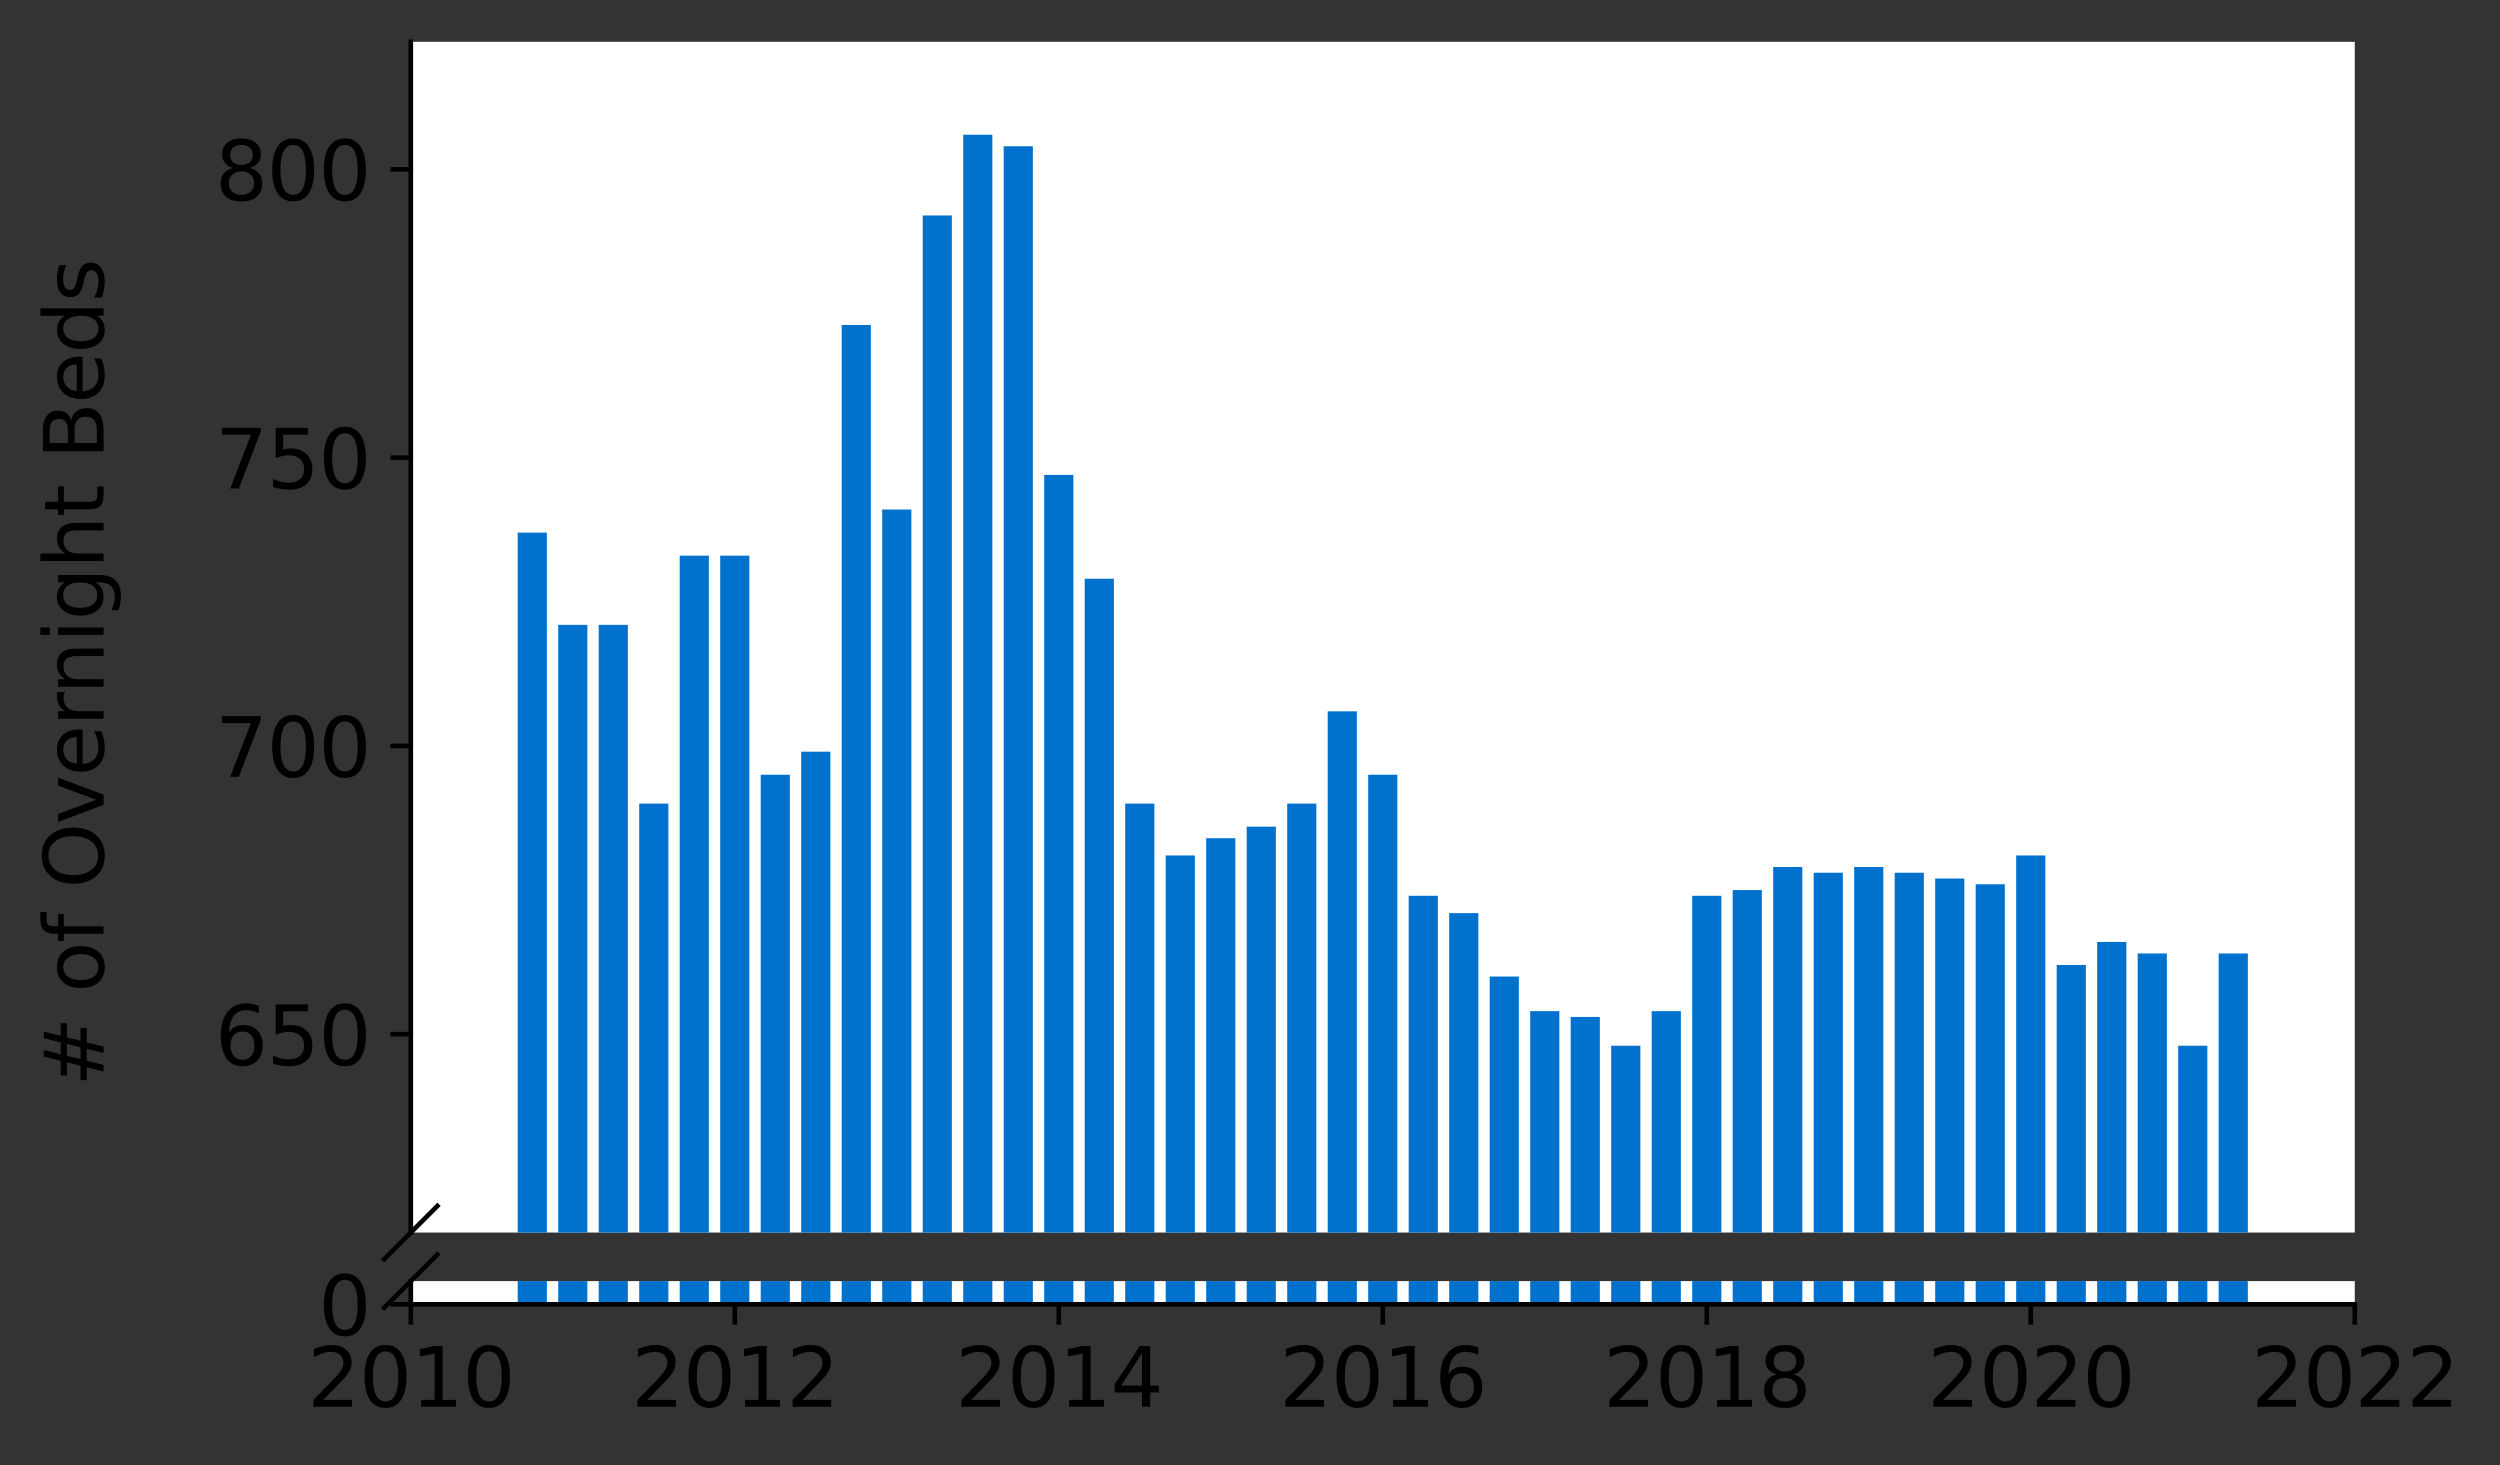 <?xml version="1.0" encoding="utf-8" standalone="no"?>
<!DOCTYPE svg PUBLIC "-//W3C//DTD SVG 1.1//EN"
  "http://www.w3.org/Graphics/SVG/1.1/DTD/svg11.dtd">
<svg height="252.389pt" version="1.1" viewBox="0 0 430.564 252.389" width="430.564pt" xmlns="http://www.w3.org/2000/svg" xmlns:xlink="http://www.w3.org/1999/xlink">
 <rect x="0" y="0" width="430.564" height="252.389" fill="#333333" stroke="none"/>
 <defs>
  <style type="text/css">*{stroke-linecap:butt;stroke-linejoin:round;}</style>
 </defs>
 <g id="figure_1">
  <g id="patch_1">
   <path d="M 0 252.389 
L 430.564 252.389 
L 430.564 0 
L 0 0 
z
" style="fill:none;"/>
  </g>
  <g id="axes_1">
   <g id="patch_2">
    <path d="M 70.749 212.275 
L 405.549 212.275 
L 405.549 7.2 
L 70.749 7.2 
z
" style="fill:#ffffff;"/>
   </g>
   <g id="patch_3">
    <path clip-path="url(#pbe7dbcfcac)" d="M 382.113 823.568 
L 387.135 823.568 
L 387.135 164.214 
L 382.113 164.214 
z
" style="fill:#0072ce;"/>
   </g>
   <g id="patch_4">
    <path clip-path="url(#pbe7dbcfcac)" d="M 375.138 823.568 
L 380.16 823.568 
L 380.16 180.102 
L 375.138 180.102 
z
" style="fill:#0072ce;"/>
   </g>
   <g id="patch_5">
    <path clip-path="url(#pbe7dbcfcac)" d="M 368.163 823.568 
L 373.185 823.568 
L 373.185 164.214 
L 368.163 164.214 
z
" style="fill:#0072ce;"/>
   </g>
   <g id="patch_6">
    <path clip-path="url(#pbe7dbcfcac)" d="M 361.188 823.568 
L 366.21 823.568 
L 366.21 162.228 
L 361.188 162.228 
z
" style="fill:#0072ce;"/>
   </g>
   <g id="patch_7">
    <path clip-path="url(#pbe7dbcfcac)" d="M 354.213 823.568 
L 359.235 823.568 
L 359.235 166.2 
L 354.213 166.2 
z
" style="fill:#0072ce;"/>
   </g>
   <g id="patch_8">
    <path clip-path="url(#pbe7dbcfcac)" d="M 347.238 823.568 
L 352.26 823.568 
L 352.26 147.333 
L 347.238 147.333 
z
" style="fill:#0072ce;"/>
   </g>
   <g id="patch_9">
    <path clip-path="url(#pbe7dbcfcac)" d="M 340.263 823.568 
L 345.285 823.568 
L 345.285 152.298 
L 340.263 152.298 
z
" style="fill:#0072ce;"/>
   </g>
   <g id="patch_10">
    <path clip-path="url(#pbe7dbcfcac)" d="M 333.288 823.568 
L 338.31 823.568 
L 338.31 151.305 
L 333.288 151.305 
z
" style="fill:#0072ce;"/>
   </g>
   <g id="patch_11">
    <path clip-path="url(#pbe7dbcfcac)" d="M 326.313 823.568 
L 331.335 823.568 
L 331.335 150.312 
L 326.313 150.312 
z
" style="fill:#0072ce;"/>
   </g>
   <g id="patch_12">
    <path clip-path="url(#pbe7dbcfcac)" d="M 319.338 823.568 
L 324.36 823.568 
L 324.36 149.319 
L 319.338 149.319 
z
" style="fill:#0072ce;"/>
   </g>
   <g id="patch_13">
    <path clip-path="url(#pbe7dbcfcac)" d="M 312.363 823.568 
L 317.385 823.568 
L 317.385 150.312 
L 312.363 150.312 
z
" style="fill:#0072ce;"/>
   </g>
   <g id="patch_14">
    <path clip-path="url(#pbe7dbcfcac)" d="M 305.388 823.568 
L 310.41 823.568 
L 310.41 149.319 
L 305.388 149.319 
z
" style="fill:#0072ce;"/>
   </g>
   <g id="patch_15">
    <path clip-path="url(#pbe7dbcfcac)" d="M 298.413 823.568 
L 303.435 823.568 
L 303.435 153.291 
L 298.413 153.291 
z
" style="fill:#0072ce;"/>
   </g>
   <g id="patch_16">
    <path clip-path="url(#pbe7dbcfcac)" d="M 291.438 823.568 
L 296.46 823.568 
L 296.46 154.284 
L 291.438 154.284 
z
" style="fill:#0072ce;"/>
   </g>
   <g id="patch_17">
    <path clip-path="url(#pbe7dbcfcac)" d="M 284.463 823.568 
L 289.485 823.568 
L 289.485 174.144 
L 284.463 174.144 
z
" style="fill:#0072ce;"/>
   </g>
   <g id="patch_18">
    <path clip-path="url(#pbe7dbcfcac)" d="M 277.488 823.568 
L 282.51 823.568 
L 282.51 180.102 
L 277.488 180.102 
z
" style="fill:#0072ce;"/>
   </g>
   <g id="patch_19">
    <path clip-path="url(#pbe7dbcfcac)" d="M 270.513 823.568 
L 275.535 823.568 
L 275.535 175.137 
L 270.513 175.137 
z
" style="fill:#0072ce;"/>
   </g>
   <g id="patch_20">
    <path clip-path="url(#pbe7dbcfcac)" d="M 263.538 823.568 
L 268.56 823.568 
L 268.56 174.144 
L 263.538 174.144 
z
" style="fill:#0072ce;"/>
   </g>
   <g id="patch_21">
    <path clip-path="url(#pbe7dbcfcac)" d="M 256.563 823.568 
L 261.585 823.568 
L 261.585 168.186 
L 256.563 168.186 
z
" style="fill:#0072ce;"/>
   </g>
   <g id="patch_22">
    <path clip-path="url(#pbe7dbcfcac)" d="M 249.588 823.568 
L 254.61 823.568 
L 254.61 157.263 
L 249.588 157.263 
z
" style="fill:#0072ce;"/>
   </g>
   <g id="patch_23">
    <path clip-path="url(#pbe7dbcfcac)" d="M 242.613 823.568 
L 247.635 823.568 
L 247.635 154.284 
L 242.613 154.284 
z
" style="fill:#0072ce;"/>
   </g>
   <g id="patch_24">
    <path clip-path="url(#pbe7dbcfcac)" d="M 235.638 823.568 
L 240.66 823.568 
L 240.66 133.431 
L 235.638 133.431 
z
" style="fill:#0072ce;"/>
   </g>
   <g id="patch_25">
    <path clip-path="url(#pbe7dbcfcac)" d="M 228.663 823.568 
L 233.685 823.568 
L 233.685 122.508 
L 228.663 122.508 
z
" style="fill:#0072ce;"/>
   </g>
   <g id="patch_26">
    <path clip-path="url(#pbe7dbcfcac)" d="M 221.688 823.568 
L 226.71 823.568 
L 226.71 138.396 
L 221.688 138.396 
z
" style="fill:#0072ce;"/>
   </g>
   <g id="patch_27">
    <path clip-path="url(#pbe7dbcfcac)" d="M 214.713 823.568 
L 219.735 823.568 
L 219.735 142.368 
L 214.713 142.368 
z
" style="fill:#0072ce;"/>
   </g>
   <g id="patch_28">
    <path clip-path="url(#pbe7dbcfcac)" d="M 207.738 823.568 
L 212.76 823.568 
L 212.76 144.354 
L 207.738 144.354 
z
" style="fill:#0072ce;"/>
   </g>
   <g id="patch_29">
    <path clip-path="url(#pbe7dbcfcac)" d="M 200.763 823.568 
L 205.785 823.568 
L 205.785 147.333 
L 200.763 147.333 
z
" style="fill:#0072ce;"/>
   </g>
   <g id="patch_30">
    <path clip-path="url(#pbe7dbcfcac)" d="M 193.788 823.568 
L 198.81 823.568 
L 198.81 138.396 
L 193.788 138.396 
z
" style="fill:#0072ce;"/>
   </g>
   <g id="patch_31">
    <path clip-path="url(#pbe7dbcfcac)" d="M 186.813 823.568 
L 191.835 823.568 
L 191.835 99.669 
L 186.813 99.669 
z
" style="fill:#0072ce;"/>
   </g>
   <g id="patch_32">
    <path clip-path="url(#pbe7dbcfcac)" d="M 179.838 823.568 
L 184.86 823.568 
L 184.86 81.794 
L 179.838 81.794 
z
" style="fill:#0072ce;"/>
   </g>
   <g id="patch_33">
    <path clip-path="url(#pbe7dbcfcac)" d="M 172.863 823.568 
L 177.885 823.568 
L 177.885 25.193 
L 172.863 25.193 
z
" style="fill:#0072ce;"/>
   </g>
   <g id="patch_34">
    <path clip-path="url(#pbe7dbcfcac)" d="M 165.888 823.568 
L 170.91 823.568 
L 170.91 23.207 
L 165.888 23.207 
z
" style="fill:#0072ce;"/>
   </g>
   <g id="patch_35">
    <path clip-path="url(#pbe7dbcfcac)" d="M 158.913 823.568 
L 163.935 823.568 
L 163.935 37.109 
L 158.913 37.109 
z
" style="fill:#0072ce;"/>
   </g>
   <g id="patch_36">
    <path clip-path="url(#pbe7dbcfcac)" d="M 151.938 823.568 
L 156.96 823.568 
L 156.96 87.752 
L 151.938 87.752 
z
" style="fill:#0072ce;"/>
   </g>
   <g id="patch_37">
    <path clip-path="url(#pbe7dbcfcac)" d="M 144.963 823.568 
L 149.985 823.568 
L 149.985 55.976 
L 144.963 55.976 
z
" style="fill:#0072ce;"/>
   </g>
   <g id="patch_38">
    <path clip-path="url(#pbe7dbcfcac)" d="M 137.988 823.568 
L 143.01 823.568 
L 143.01 129.459 
L 137.988 129.459 
z
" style="fill:#0072ce;"/>
   </g>
   <g id="patch_39">
    <path clip-path="url(#pbe7dbcfcac)" d="M 131.013 823.568 
L 136.035 823.568 
L 136.035 133.431 
L 131.013 133.431 
z
" style="fill:#0072ce;"/>
   </g>
   <g id="patch_40">
    <path clip-path="url(#pbe7dbcfcac)" d="M 124.038 823.568 
L 129.06 823.568 
L 129.06 95.696 
L 124.038 95.696 
z
" style="fill:#0072ce;"/>
   </g>
   <g id="patch_41">
    <path clip-path="url(#pbe7dbcfcac)" d="M 117.063 823.568 
L 122.085 823.568 
L 122.085 95.696 
L 117.063 95.696 
z
" style="fill:#0072ce;"/>
   </g>
   <g id="patch_42">
    <path clip-path="url(#pbe7dbcfcac)" d="M 110.088 823.568 
L 115.11 823.568 
L 115.11 138.396 
L 110.088 138.396 
z
" style="fill:#0072ce;"/>
   </g>
   <g id="patch_43">
    <path clip-path="url(#pbe7dbcfcac)" d="M 103.113 823.568 
L 108.135 823.568 
L 108.135 107.613 
L 103.113 107.613 
z
" style="fill:#0072ce;"/>
   </g>
   <g id="patch_44">
    <path clip-path="url(#pbe7dbcfcac)" d="M 96.138 823.568 
L 101.16 823.568 
L 101.16 107.613 
L 96.138 107.613 
z
" style="fill:#0072ce;"/>
   </g>
   <g id="patch_45">
    <path clip-path="url(#pbe7dbcfcac)" d="M 89.163 823.568 
L 94.185 823.568 
L 94.185 91.724 
L 89.163 91.724 
z
" style="fill:#0072ce;"/>
   </g>
   <g id="matplotlib.axis_1">
    <g id="xtick_1"/>
    <g id="xtick_2"/>
    <g id="xtick_3"/>
    <g id="xtick_4"/>
    <g id="xtick_5"/>
    <g id="xtick_6"/>
    <g id="xtick_7"/>
   </g>
   <g id="matplotlib.axis_2">
    <g id="ytick_1">
     <g id="line2d_1">
      <defs>
       <path d="M 0 0 
L -3.5 0 
" id="mc98c68b815" style="stroke:#000000;stroke-width:0.8;"/>
      </defs>
      <g>
       <use style="stroke:#000000;stroke-width:0.8;" x="70.749" xlink:href="#mc98c68b815" y="178.116"/>
      </g>
     </g>
     <g id="text_1">
      <!-- 650 -->
      <g transform="translate(37.027 183.435)scale(0.14 -0.14)">
       <defs>
        <path d="M 2113 2584 
Q 1688 2584 1439 2293 
Q 1191 2003 1191 1497 
Q 1191 994 1439 701 
Q 1688 409 2113 409 
Q 2538 409 2786 701 
Q 3034 994 3034 1497 
Q 3034 2003 2786 2293 
Q 2538 2584 2113 2584 
z
M 3366 4563 
L 3366 3988 
Q 3128 4100 2886 4159 
Q 2644 4219 2406 4219 
Q 1781 4219 1451 3797 
Q 1122 3375 1075 2522 
Q 1259 2794 1537 2939 
Q 1816 3084 2150 3084 
Q 2853 3084 3261 2657 
Q 3669 2231 3669 1497 
Q 3669 778 3244 343 
Q 2819 -91 2113 -91 
Q 1303 -91 875 529 
Q 447 1150 447 2328 
Q 447 3434 972 4092 
Q 1497 4750 2381 4750 
Q 2619 4750 2861 4703 
Q 3103 4656 3366 4563 
z
" id="DejaVuSans-36" transform="scale(0.016)"/>
        <path d="M 691 4666 
L 3169 4666 
L 3169 4134 
L 1269 4134 
L 1269 2991 
Q 1406 3038 1543 3061 
Q 1681 3084 1819 3084 
Q 2600 3084 3056 2656 
Q 3513 2228 3513 1497 
Q 3513 744 3044 326 
Q 2575 -91 1722 -91 
Q 1428 -91 1123 -41 
Q 819 9 494 109 
L 494 744 
Q 775 591 1075 516 
Q 1375 441 1709 441 
Q 2250 441 2565 725 
Q 2881 1009 2881 1497 
Q 2881 1984 2565 2268 
Q 2250 2553 1709 2553 
Q 1456 2553 1204 2497 
Q 953 2441 691 2322 
L 691 4666 
z
" id="DejaVuSans-35" transform="scale(0.016)"/>
        <path d="M 2034 4250 
Q 1547 4250 1301 3770 
Q 1056 3291 1056 2328 
Q 1056 1369 1301 889 
Q 1547 409 2034 409 
Q 2525 409 2770 889 
Q 3016 1369 3016 2328 
Q 3016 3291 2770 3770 
Q 2525 4250 2034 4250 
z
M 2034 4750 
Q 2819 4750 3233 4129 
Q 3647 3509 3647 2328 
Q 3647 1150 3233 529 
Q 2819 -91 2034 -91 
Q 1250 -91 836 529 
Q 422 1150 422 2328 
Q 422 3509 836 4129 
Q 1250 4750 2034 4750 
z
" id="DejaVuSans-30" transform="scale(0.016)"/>
       </defs>
       <use xlink:href="#DejaVuSans-36"/>
       <use x="63.623" xlink:href="#DejaVuSans-35"/>
       <use x="127.246" xlink:href="#DejaVuSans-30"/>
      </g>
     </g>
    </g>
    <g id="ytick_2">
     <g id="line2d_2">
      <g>
       <use style="stroke:#000000;stroke-width:0.8;" x="70.749" xlink:href="#mc98c68b815" y="128.466"/>
      </g>
     </g>
     <g id="text_2">
      <!-- 700 -->
      <g transform="translate(37.027 133.785)scale(0.14 -0.14)">
       <defs>
        <path d="M 525 4666 
L 3525 4666 
L 3525 4397 
L 1831 0 
L 1172 0 
L 2766 4134 
L 525 4134 
L 525 4666 
z
" id="DejaVuSans-37" transform="scale(0.016)"/>
       </defs>
       <use xlink:href="#DejaVuSans-37"/>
       <use x="63.623" xlink:href="#DejaVuSans-30"/>
       <use x="127.246" xlink:href="#DejaVuSans-30"/>
      </g>
     </g>
    </g>
    <g id="ytick_3">
     <g id="line2d_3">
      <g>
       <use style="stroke:#000000;stroke-width:0.8;" x="70.749" xlink:href="#mc98c68b815" y="78.815"/>
      </g>
     </g>
     <g id="text_3">
      <!-- 750 -->
      <g transform="translate(37.027 84.134)scale(0.14 -0.14)">
       <use xlink:href="#DejaVuSans-37"/>
       <use x="63.623" xlink:href="#DejaVuSans-35"/>
       <use x="127.246" xlink:href="#DejaVuSans-30"/>
      </g>
     </g>
    </g>
    <g id="ytick_4">
     <g id="line2d_4">
      <g>
       <use style="stroke:#000000;stroke-width:0.8;" x="70.749" xlink:href="#mc98c68b815" y="29.165"/>
      </g>
     </g>
     <g id="text_4">
      <!-- 800 -->
      <g transform="translate(37.027 34.484)scale(0.14 -0.14)">
       <defs>
        <path d="M 2034 2216 
Q 1584 2216 1326 1975 
Q 1069 1734 1069 1313 
Q 1069 891 1326 650 
Q 1584 409 2034 409 
Q 2484 409 2743 651 
Q 3003 894 3003 1313 
Q 3003 1734 2745 1975 
Q 2488 2216 2034 2216 
z
M 1403 2484 
Q 997 2584 770 2862 
Q 544 3141 544 3541 
Q 544 4100 942 4425 
Q 1341 4750 2034 4750 
Q 2731 4750 3128 4425 
Q 3525 4100 3525 3541 
Q 3525 3141 3298 2862 
Q 3072 2584 2669 2484 
Q 3125 2378 3379 2068 
Q 3634 1759 3634 1313 
Q 3634 634 3220 271 
Q 2806 -91 2034 -91 
Q 1263 -91 848 271 
Q 434 634 434 1313 
Q 434 1759 690 2068 
Q 947 2378 1403 2484 
z
M 1172 3481 
Q 1172 3119 1398 2916 
Q 1625 2713 2034 2713 
Q 2441 2713 2670 2916 
Q 2900 3119 2900 3481 
Q 2900 3844 2670 4047 
Q 2441 4250 2034 4250 
Q 1625 4250 1398 4047 
Q 1172 3844 1172 3481 
z
" id="DejaVuSans-38" transform="scale(0.016)"/>
       </defs>
       <use xlink:href="#DejaVuSans-38"/>
       <use x="63.623" xlink:href="#DejaVuSans-30"/>
       <use x="127.246" xlink:href="#DejaVuSans-30"/>
      </g>
     </g>
    </g>
   </g>
   <g id="line2d_5">
    <path d="M 66.167 216.857 
L 75.331 207.693 
" style="fill:none;stroke:#000000;stroke-linecap:square;stroke-width:0.8;"/>
   </g>
   <g id="patch_46">
    <path d="M 70.749 212.275 
L 70.749 7.2 
" style="fill:none;stroke:#000000;stroke-linecap:square;stroke-linejoin:miter;stroke-width:0.8;"/>
   </g>
  </g>
  <g id="axes_2">
   <g id="patch_47">
    <path d="M 70.749 224.64 
L 405.549 224.64 
L 405.549 220.638 
L 70.749 220.638 
z
" style="fill:#ffffff;"/>
   </g>
   <g id="patch_48">
    <path clip-path="url(#p83a3002d17)" d="M 382.113 224.64 
L 387.135 224.64 
L 387.135 -434.714 
L 382.113 -434.714 
z
" style="fill:#0072ce;"/>
   </g>
   <g id="patch_49">
    <path clip-path="url(#p83a3002d17)" d="M 375.138 224.64 
L 380.16 224.64 
L 380.16 -418.826 
L 375.138 -418.826 
z
" style="fill:#0072ce;"/>
   </g>
   <g id="patch_50">
    <path clip-path="url(#p83a3002d17)" d="M 368.163 224.64 
L 373.185 224.64 
L 373.185 -434.714 
L 368.163 -434.714 
z
" style="fill:#0072ce;"/>
   </g>
   <g id="patch_51">
    <path clip-path="url(#p83a3002d17)" d="M 361.188 224.64 
L 366.21 224.64 
L 366.21 -436.7 
L 361.188 -436.7 
z
" style="fill:#0072ce;"/>
   </g>
   <g id="patch_52">
    <path clip-path="url(#p83a3002d17)" d="M 354.213 224.64 
L 359.235 224.64 
L 359.235 -432.728 
L 354.213 -432.728 
z
" style="fill:#0072ce;"/>
   </g>
   <g id="patch_53">
    <path clip-path="url(#p83a3002d17)" d="M 347.238 224.64 
L 352.26 224.64 
L 352.26 -451.596 
L 347.238 -451.596 
z
" style="fill:#0072ce;"/>
   </g>
   <g id="patch_54">
    <path clip-path="url(#p83a3002d17)" d="M 340.263 224.64 
L 345.285 224.64 
L 345.285 -446.63 
L 340.263 -446.63 
z
" style="fill:#0072ce;"/>
   </g>
   <g id="patch_55">
    <path clip-path="url(#p83a3002d17)" d="M 333.288 224.64 
L 338.31 224.64 
L 338.31 -447.623 
L 333.288 -447.623 
z
" style="fill:#0072ce;"/>
   </g>
   <g id="patch_56">
    <path clip-path="url(#p83a3002d17)" d="M 326.313 224.64 
L 331.335 224.64 
L 331.335 -448.616 
L 326.313 -448.616 
z
" style="fill:#0072ce;"/>
   </g>
   <g id="patch_57">
    <path clip-path="url(#p83a3002d17)" d="M 319.338 224.64 
L 324.36 224.64 
L 324.36 -449.609 
L 319.338 -449.609 
z
" style="fill:#0072ce;"/>
   </g>
   <g id="patch_58">
    <path clip-path="url(#p83a3002d17)" d="M 312.363 224.64 
L 317.385 224.64 
L 317.385 -448.616 
L 312.363 -448.616 
z
" style="fill:#0072ce;"/>
   </g>
   <g id="patch_59">
    <path clip-path="url(#p83a3002d17)" d="M 305.388 224.64 
L 310.41 224.64 
L 310.41 -449.609 
L 305.388 -449.609 
z
" style="fill:#0072ce;"/>
   </g>
   <g id="patch_60">
    <path clip-path="url(#p83a3002d17)" d="M 298.413 224.64 
L 303.435 224.64 
L 303.435 -445.637 
L 298.413 -445.637 
z
" style="fill:#0072ce;"/>
   </g>
   <g id="patch_61">
    <path clip-path="url(#p83a3002d17)" d="M 291.438 224.64 
L 296.46 224.64 
L 296.46 -444.644 
L 291.438 -444.644 
z
" style="fill:#0072ce;"/>
   </g>
   <g id="patch_62">
    <path clip-path="url(#p83a3002d17)" d="M 284.463 224.64 
L 289.485 224.64 
L 289.485 -424.784 
L 284.463 -424.784 
z
" style="fill:#0072ce;"/>
   </g>
   <g id="patch_63">
    <path clip-path="url(#p83a3002d17)" d="M 277.488 224.64 
L 282.51 224.64 
L 282.51 -418.826 
L 277.488 -418.826 
z
" style="fill:#0072ce;"/>
   </g>
   <g id="patch_64">
    <path clip-path="url(#p83a3002d17)" d="M 270.513 224.64 
L 275.535 224.64 
L 275.535 -423.791 
L 270.513 -423.791 
z
" style="fill:#0072ce;"/>
   </g>
   <g id="patch_65">
    <path clip-path="url(#p83a3002d17)" d="M 263.538 224.64 
L 268.56 224.64 
L 268.56 -424.784 
L 263.538 -424.784 
z
" style="fill:#0072ce;"/>
   </g>
   <g id="patch_66">
    <path clip-path="url(#p83a3002d17)" d="M 256.563 224.64 
L 261.585 224.64 
L 261.585 -430.742 
L 256.563 -430.742 
z
" style="fill:#0072ce;"/>
   </g>
   <g id="patch_67">
    <path clip-path="url(#p83a3002d17)" d="M 249.588 224.64 
L 254.61 224.64 
L 254.61 -441.665 
L 249.588 -441.665 
z
" style="fill:#0072ce;"/>
   </g>
   <g id="patch_68">
    <path clip-path="url(#p83a3002d17)" d="M 242.613 224.64 
L 247.635 224.64 
L 247.635 -444.644 
L 242.613 -444.644 
z
" style="fill:#0072ce;"/>
   </g>
   <g id="patch_69">
    <path clip-path="url(#p83a3002d17)" d="M 235.638 224.64 
L 240.66 224.64 
L 240.66 -465.498 
L 235.638 -465.498 
z
" style="fill:#0072ce;"/>
   </g>
   <g id="patch_70">
    <path clip-path="url(#p83a3002d17)" d="M 228.663 224.64 
L 233.685 224.64 
L 233.685 -476.421 
L 228.663 -476.421 
z
" style="fill:#0072ce;"/>
   </g>
   <g id="patch_71">
    <path clip-path="url(#p83a3002d17)" d="M 221.688 224.64 
L 226.71 224.64 
L 226.71 -460.533 
L 221.688 -460.533 
z
" style="fill:#0072ce;"/>
   </g>
   <g id="patch_72">
    <path clip-path="url(#p83a3002d17)" d="M 214.713 224.64 
L 219.735 224.64 
L 219.735 -456.561 
L 214.713 -456.561 
z
" style="fill:#0072ce;"/>
   </g>
   <g id="patch_73">
    <path clip-path="url(#p83a3002d17)" d="M 207.738 224.64 
L 212.76 224.64 
L 212.76 -454.575 
L 207.738 -454.575 
z
" style="fill:#0072ce;"/>
   </g>
   <g id="patch_74">
    <path clip-path="url(#p83a3002d17)" d="M 200.763 224.64 
L 205.785 224.64 
L 205.785 -451.596 
L 200.763 -451.596 
z
" style="fill:#0072ce;"/>
   </g>
   <g id="patch_75">
    <path clip-path="url(#p83a3002d17)" d="M 193.788 224.64 
L 198.81 224.64 
L 198.81 -460.533 
L 193.788 -460.533 
z
" style="fill:#0072ce;"/>
   </g>
   <g id="patch_76">
    <path clip-path="url(#p83a3002d17)" d="M 186.813 224.64 
L 191.835 224.64 
L 191.835 -499.26 
L 186.813 -499.26 
z
" style="fill:#0072ce;"/>
   </g>
   <g id="patch_77">
    <path clip-path="url(#p83a3002d17)" d="M 179.838 224.64 
L 184.86 224.64 
L 184.86 -517.134 
L 179.838 -517.134 
z
" style="fill:#0072ce;"/>
   </g>
   <g id="patch_78">
    <path clip-path="url(#p83a3002d17)" d="M 172.863 224.64 
L 177.885 224.64 
L 177.885 -573.735 
L 172.863 -573.735 
z
" style="fill:#0072ce;"/>
   </g>
   <g id="patch_79">
    <path clip-path="url(#p83a3002d17)" d="M 165.888 224.64 
L 170.91 224.64 
L 170.91 -575.721 
L 165.888 -575.721 
z
" style="fill:#0072ce;"/>
   </g>
   <g id="patch_80">
    <path clip-path="url(#p83a3002d17)" d="M 158.913 224.64 
L 163.935 224.64 
L 163.935 -561.819 
L 158.913 -561.819 
z
" style="fill:#0072ce;"/>
   </g>
   <g id="patch_81">
    <path clip-path="url(#p83a3002d17)" d="M 151.938 224.64 
L 156.96 224.64 
L 156.96 -511.176 
L 151.938 -511.176 
z
" style="fill:#0072ce;"/>
   </g>
   <g id="patch_82">
    <path clip-path="url(#p83a3002d17)" d="M 144.963 224.64 
L 149.985 224.64 
L 149.985 -542.952 
L 144.963 -542.952 
z
" style="fill:#0072ce;"/>
   </g>
   <g id="patch_83">
    <path clip-path="url(#p83a3002d17)" d="M 137.988 224.64 
L 143.01 224.64 
L 143.01 -469.47 
L 137.988 -469.47 
z
" style="fill:#0072ce;"/>
   </g>
   <g id="patch_84">
    <path clip-path="url(#p83a3002d17)" d="M 131.013 224.64 
L 136.035 224.64 
L 136.035 -465.498 
L 131.013 -465.498 
z
" style="fill:#0072ce;"/>
   </g>
   <g id="patch_85">
    <path clip-path="url(#p83a3002d17)" d="M 124.038 224.64 
L 129.06 224.64 
L 129.06 -503.232 
L 124.038 -503.232 
z
" style="fill:#0072ce;"/>
   </g>
   <g id="patch_86">
    <path clip-path="url(#p83a3002d17)" d="M 117.063 224.64 
L 122.085 224.64 
L 122.085 -503.232 
L 117.063 -503.232 
z
" style="fill:#0072ce;"/>
   </g>
   <g id="patch_87">
    <path clip-path="url(#p83a3002d17)" d="M 110.088 224.64 
L 115.11 224.64 
L 115.11 -460.533 
L 110.088 -460.533 
z
" style="fill:#0072ce;"/>
   </g>
   <g id="patch_88">
    <path clip-path="url(#p83a3002d17)" d="M 103.113 224.64 
L 108.135 224.64 
L 108.135 -491.316 
L 103.113 -491.316 
z
" style="fill:#0072ce;"/>
   </g>
   <g id="patch_89">
    <path clip-path="url(#p83a3002d17)" d="M 96.138 224.64 
L 101.16 224.64 
L 101.16 -491.316 
L 96.138 -491.316 
z
" style="fill:#0072ce;"/>
   </g>
   <g id="patch_90">
    <path clip-path="url(#p83a3002d17)" d="M 89.163 224.64 
L 94.185 224.64 
L 94.185 -507.204 
L 89.163 -507.204 
z
" style="fill:#0072ce;"/>
   </g>
   <g id="matplotlib.axis_3">
    <g id="xtick_8">
     <g id="line2d_6">
      <defs>
       <path d="M 0 0 
L 0 3.5 
" id="m9b999dd47c" style="stroke:#000000;stroke-width:0.8;"/>
      </defs>
      <g>
       <use style="stroke:#000000;stroke-width:0.8;" x="70.749" xlink:href="#m9b999dd47c" y="224.64"/>
      </g>
     </g>
     <g id="text_5">
      <!-- 2010 -->
      <g transform="translate(52.934 242.278)scale(0.14 -0.14)">
       <defs>
        <path d="M 1228 531 
L 3431 531 
L 3431 0 
L 469 0 
L 469 531 
Q 828 903 1448 1529 
Q 2069 2156 2228 2338 
Q 2531 2678 2651 2914 
Q 2772 3150 2772 3378 
Q 2772 3750 2511 3984 
Q 2250 4219 1831 4219 
Q 1534 4219 1204 4116 
Q 875 4013 500 3803 
L 500 4441 
Q 881 4594 1212 4672 
Q 1544 4750 1819 4750 
Q 2544 4750 2975 4387 
Q 3406 4025 3406 3419 
Q 3406 3131 3298 2873 
Q 3191 2616 2906 2266 
Q 2828 2175 2409 1742 
Q 1991 1309 1228 531 
z
" id="DejaVuSans-32" transform="scale(0.016)"/>
        <path d="M 794 531 
L 1825 531 
L 1825 4091 
L 703 3866 
L 703 4441 
L 1819 4666 
L 2450 4666 
L 2450 531 
L 3481 531 
L 3481 0 
L 794 0 
L 794 531 
z
" id="DejaVuSans-31" transform="scale(0.016)"/>
       </defs>
       <use xlink:href="#DejaVuSans-32"/>
       <use x="63.623" xlink:href="#DejaVuSans-30"/>
       <use x="127.246" xlink:href="#DejaVuSans-31"/>
       <use x="190.869" xlink:href="#DejaVuSans-30"/>
      </g>
     </g>
    </g>
    <g id="xtick_9">
     <g id="line2d_7">
      <g>
       <use style="stroke:#000000;stroke-width:0.8;" x="126.549" xlink:href="#m9b999dd47c" y="224.64"/>
      </g>
     </g>
     <g id="text_6">
      <!-- 2012 -->
      <g transform="translate(108.734 242.278)scale(0.14 -0.14)">
       <use xlink:href="#DejaVuSans-32"/>
       <use x="63.623" xlink:href="#DejaVuSans-30"/>
       <use x="127.246" xlink:href="#DejaVuSans-31"/>
       <use x="190.869" xlink:href="#DejaVuSans-32"/>
      </g>
     </g>
    </g>
    <g id="xtick_10">
     <g id="line2d_8">
      <g>
       <use style="stroke:#000000;stroke-width:0.8;" x="182.349" xlink:href="#m9b999dd47c" y="224.64"/>
      </g>
     </g>
     <g id="text_7">
      <!-- 2014 -->
      <g transform="translate(164.534 242.278)scale(0.14 -0.14)">
       <defs>
        <path d="M 2419 4116 
L 825 1625 
L 2419 1625 
L 2419 4116 
z
M 2253 4666 
L 3047 4666 
L 3047 1625 
L 3713 1625 
L 3713 1100 
L 3047 1100 
L 3047 0 
L 2419 0 
L 2419 1100 
L 313 1100 
L 313 1709 
L 2253 4666 
z
" id="DejaVuSans-34" transform="scale(0.016)"/>
       </defs>
       <use xlink:href="#DejaVuSans-32"/>
       <use x="63.623" xlink:href="#DejaVuSans-30"/>
       <use x="127.246" xlink:href="#DejaVuSans-31"/>
       <use x="190.869" xlink:href="#DejaVuSans-34"/>
      </g>
     </g>
    </g>
    <g id="xtick_11">
     <g id="line2d_9">
      <g>
       <use style="stroke:#000000;stroke-width:0.8;" x="238.149" xlink:href="#m9b999dd47c" y="224.64"/>
      </g>
     </g>
     <g id="text_8">
      <!-- 2016 -->
      <g transform="translate(220.334 242.278)scale(0.14 -0.14)">
       <use xlink:href="#DejaVuSans-32"/>
       <use x="63.623" xlink:href="#DejaVuSans-30"/>
       <use x="127.246" xlink:href="#DejaVuSans-31"/>
       <use x="190.869" xlink:href="#DejaVuSans-36"/>
      </g>
     </g>
    </g>
    <g id="xtick_12">
     <g id="line2d_10">
      <g>
       <use style="stroke:#000000;stroke-width:0.8;" x="293.949" xlink:href="#m9b999dd47c" y="224.64"/>
      </g>
     </g>
     <g id="text_9">
      <!-- 2018 -->
      <g transform="translate(276.134 242.278)scale(0.14 -0.14)">
       <use xlink:href="#DejaVuSans-32"/>
       <use x="63.623" xlink:href="#DejaVuSans-30"/>
       <use x="127.246" xlink:href="#DejaVuSans-31"/>
       <use x="190.869" xlink:href="#DejaVuSans-38"/>
      </g>
     </g>
    </g>
    <g id="xtick_13">
     <g id="line2d_11">
      <g>
       <use style="stroke:#000000;stroke-width:0.8;" x="349.749" xlink:href="#m9b999dd47c" y="224.64"/>
      </g>
     </g>
     <g id="text_10">
      <!-- 2020 -->
      <g transform="translate(331.934 242.278)scale(0.14 -0.14)">
       <use xlink:href="#DejaVuSans-32"/>
       <use x="63.623" xlink:href="#DejaVuSans-30"/>
       <use x="127.246" xlink:href="#DejaVuSans-32"/>
       <use x="190.869" xlink:href="#DejaVuSans-30"/>
      </g>
     </g>
    </g>
    <g id="xtick_14">
     <g id="line2d_12">
      <g>
       <use style="stroke:#000000;stroke-width:0.8;" x="405.549" xlink:href="#m9b999dd47c" y="224.64"/>
      </g>
     </g>
     <g id="text_11">
      <!-- 2022 -->
      <g transform="translate(387.734 242.278)scale(0.14 -0.14)">
       <use xlink:href="#DejaVuSans-32"/>
       <use x="63.623" xlink:href="#DejaVuSans-30"/>
       <use x="127.246" xlink:href="#DejaVuSans-32"/>
       <use x="190.869" xlink:href="#DejaVuSans-32"/>
      </g>
     </g>
    </g>
   </g>
   <g id="matplotlib.axis_4">
    <g id="ytick_5">
     <g id="line2d_13">
      <g>
       <use style="stroke:#000000;stroke-width:0.8;" x="70.749" xlink:href="#mc98c68b815" y="224.64"/>
      </g>
     </g>
     <g id="text_12">
      <!-- 0 -->
      <g transform="translate(54.842 229.959)scale(0.14 -0.14)">
       <use xlink:href="#DejaVuSans-30"/>
      </g>
     </g>
    </g>
   </g>
   <g id="line2d_14">
    <path d="M 66.167 225.22 
L 75.331 216.056 
" style="fill:none;stroke:#000000;stroke-linecap:square;stroke-width:0.8;"/>
   </g>
   <g id="patch_91">
    <path d="M 70.749 224.64 
L 70.749 220.638 
" style="fill:none;stroke:#000000;stroke-linecap:square;stroke-linejoin:miter;stroke-width:0.8;"/>
   </g>
   <g id="patch_92">
    <path d="M 70.749 224.64 
L 405.549 224.64 
" style="fill:none;stroke:#000000;stroke-linecap:square;stroke-linejoin:miter;stroke-width:0.8;"/>
   </g>
  </g>
  <g id="axes_3">
   <g id="patch_93">
    <path d="M 70.749 224.64 
L 405.549 224.64 
L 405.549 7.2 
L 70.749 7.2 
z
" style="fill:none;"/>
   </g>
   <g id="matplotlib.axis_5"/>
   <g id="matplotlib.axis_6">
    <g id="text_13">
     <!-- # of Overnight Beds -->
     <g transform="translate(17.838 187.129)rotate(-90)scale(0.14 -0.14)">
      <defs>
       <path d="M 3272 2816 
L 2363 2816 
L 2100 1772 
L 3016 1772 
L 3272 2816 
z
M 2803 4594 
L 2478 3297 
L 3391 3297 
L 3719 4594 
L 4219 4594 
L 3897 3297 
L 4872 3297 
L 4872 2816 
L 3775 2816 
L 3519 1772 
L 4513 1772 
L 4513 1294 
L 3397 1294 
L 3072 0 
L 2572 0 
L 2894 1294 
L 1978 1294 
L 1656 0 
L 1153 0 
L 1478 1294 
L 494 1294 
L 494 1772 
L 1594 1772 
L 1856 2816 
L 850 2816 
L 850 3297 
L 1978 3297 
L 2297 4594 
L 2803 4594 
z
" id="DejaVuSans-23" transform="scale(0.016)"/>
       <path id="DejaVuSans-20" transform="scale(0.016)"/>
       <path d="M 1959 3097 
Q 1497 3097 1228 2736 
Q 959 2375 959 1747 
Q 959 1119 1226 758 
Q 1494 397 1959 397 
Q 2419 397 2687 759 
Q 2956 1122 2956 1747 
Q 2956 2369 2687 2733 
Q 2419 3097 1959 3097 
z
M 1959 3584 
Q 2709 3584 3137 3096 
Q 3566 2609 3566 1747 
Q 3566 888 3137 398 
Q 2709 -91 1959 -91 
Q 1206 -91 779 398 
Q 353 888 353 1747 
Q 353 2609 779 3096 
Q 1206 3584 1959 3584 
z
" id="DejaVuSans-6f" transform="scale(0.016)"/>
       <path d="M 2375 4863 
L 2375 4384 
L 1825 4384 
Q 1516 4384 1395 4259 
Q 1275 4134 1275 3809 
L 1275 3500 
L 2222 3500 
L 2222 3053 
L 1275 3053 
L 1275 0 
L 697 0 
L 697 3053 
L 147 3053 
L 147 3500 
L 697 3500 
L 697 3744 
Q 697 4328 969 4595 
Q 1241 4863 1831 4863 
L 2375 4863 
z
" id="DejaVuSans-66" transform="scale(0.016)"/>
       <path d="M 2522 4238 
Q 1834 4238 1429 3725 
Q 1025 3213 1025 2328 
Q 1025 1447 1429 934 
Q 1834 422 2522 422 
Q 3209 422 3611 934 
Q 4013 1447 4013 2328 
Q 4013 3213 3611 3725 
Q 3209 4238 2522 4238 
z
M 2522 4750 
Q 3503 4750 4090 4092 
Q 4678 3434 4678 2328 
Q 4678 1225 4090 567 
Q 3503 -91 2522 -91 
Q 1538 -91 948 565 
Q 359 1222 359 2328 
Q 359 3434 948 4092 
Q 1538 4750 2522 4750 
z
" id="DejaVuSans-4f" transform="scale(0.016)"/>
       <path d="M 191 3500 
L 800 3500 
L 1894 563 
L 2988 3500 
L 3597 3500 
L 2284 0 
L 1503 0 
L 191 3500 
z
" id="DejaVuSans-76" transform="scale(0.016)"/>
       <path d="M 3597 1894 
L 3597 1613 
L 953 1613 
Q 991 1019 1311 708 
Q 1631 397 2203 397 
Q 2534 397 2845 478 
Q 3156 559 3463 722 
L 3463 178 
Q 3153 47 2828 -22 
Q 2503 -91 2169 -91 
Q 1331 -91 842 396 
Q 353 884 353 1716 
Q 353 2575 817 3079 
Q 1281 3584 2069 3584 
Q 2775 3584 3186 3129 
Q 3597 2675 3597 1894 
z
M 3022 2063 
Q 3016 2534 2758 2815 
Q 2500 3097 2075 3097 
Q 1594 3097 1305 2825 
Q 1016 2553 972 2059 
L 3022 2063 
z
" id="DejaVuSans-65" transform="scale(0.016)"/>
       <path d="M 2631 2963 
Q 2534 3019 2420 3045 
Q 2306 3072 2169 3072 
Q 1681 3072 1420 2755 
Q 1159 2438 1159 1844 
L 1159 0 
L 581 0 
L 581 3500 
L 1159 3500 
L 1159 2956 
Q 1341 3275 1631 3429 
Q 1922 3584 2338 3584 
Q 2397 3584 2469 3576 
Q 2541 3569 2628 3553 
L 2631 2963 
z
" id="DejaVuSans-72" transform="scale(0.016)"/>
       <path d="M 3513 2113 
L 3513 0 
L 2938 0 
L 2938 2094 
Q 2938 2591 2744 2837 
Q 2550 3084 2163 3084 
Q 1697 3084 1428 2787 
Q 1159 2491 1159 1978 
L 1159 0 
L 581 0 
L 581 3500 
L 1159 3500 
L 1159 2956 
Q 1366 3272 1645 3428 
Q 1925 3584 2291 3584 
Q 2894 3584 3203 3211 
Q 3513 2838 3513 2113 
z
" id="DejaVuSans-6e" transform="scale(0.016)"/>
       <path d="M 603 3500 
L 1178 3500 
L 1178 0 
L 603 0 
L 603 3500 
z
M 603 4863 
L 1178 4863 
L 1178 4134 
L 603 4134 
L 603 4863 
z
" id="DejaVuSans-69" transform="scale(0.016)"/>
       <path d="M 2906 1791 
Q 2906 2416 2648 2759 
Q 2391 3103 1925 3103 
Q 1463 3103 1205 2759 
Q 947 2416 947 1791 
Q 947 1169 1205 825 
Q 1463 481 1925 481 
Q 2391 481 2648 825 
Q 2906 1169 2906 1791 
z
M 3481 434 
Q 3481 -459 3084 -895 
Q 2688 -1331 1869 -1331 
Q 1566 -1331 1297 -1286 
Q 1028 -1241 775 -1147 
L 775 -588 
Q 1028 -725 1275 -790 
Q 1522 -856 1778 -856 
Q 2344 -856 2625 -561 
Q 2906 -266 2906 331 
L 2906 616 
Q 2728 306 2450 153 
Q 2172 0 1784 0 
Q 1141 0 747 490 
Q 353 981 353 1791 
Q 353 2603 747 3093 
Q 1141 3584 1784 3584 
Q 2172 3584 2450 3431 
Q 2728 3278 2906 2969 
L 2906 3500 
L 3481 3500 
L 3481 434 
z
" id="DejaVuSans-67" transform="scale(0.016)"/>
       <path d="M 3513 2113 
L 3513 0 
L 2938 0 
L 2938 2094 
Q 2938 2591 2744 2837 
Q 2550 3084 2163 3084 
Q 1697 3084 1428 2787 
Q 1159 2491 1159 1978 
L 1159 0 
L 581 0 
L 581 4863 
L 1159 4863 
L 1159 2956 
Q 1366 3272 1645 3428 
Q 1925 3584 2291 3584 
Q 2894 3584 3203 3211 
Q 3513 2838 3513 2113 
z
" id="DejaVuSans-68" transform="scale(0.016)"/>
       <path d="M 1172 4494 
L 1172 3500 
L 2356 3500 
L 2356 3053 
L 1172 3053 
L 1172 1153 
Q 1172 725 1289 603 
Q 1406 481 1766 481 
L 2356 481 
L 2356 0 
L 1766 0 
Q 1100 0 847 248 
Q 594 497 594 1153 
L 594 3053 
L 172 3053 
L 172 3500 
L 594 3500 
L 594 4494 
L 1172 4494 
z
" id="DejaVuSans-74" transform="scale(0.016)"/>
       <path d="M 1259 2228 
L 1259 519 
L 2272 519 
Q 2781 519 3026 730 
Q 3272 941 3272 1375 
Q 3272 1813 3026 2020 
Q 2781 2228 2272 2228 
L 1259 2228 
z
M 1259 4147 
L 1259 2741 
L 2194 2741 
Q 2656 2741 2882 2914 
Q 3109 3088 3109 3444 
Q 3109 3797 2882 3972 
Q 2656 4147 2194 4147 
L 1259 4147 
z
M 628 4666 
L 2241 4666 
Q 2963 4666 3353 4366 
Q 3744 4066 3744 3513 
Q 3744 3084 3544 2831 
Q 3344 2578 2956 2516 
Q 3422 2416 3680 2098 
Q 3938 1781 3938 1306 
Q 3938 681 3513 340 
Q 3088 0 2303 0 
L 628 0 
L 628 4666 
z
" id="DejaVuSans-42" transform="scale(0.016)"/>
       <path d="M 2906 2969 
L 2906 4863 
L 3481 4863 
L 3481 0 
L 2906 0 
L 2906 525 
Q 2725 213 2448 61 
Q 2172 -91 1784 -91 
Q 1150 -91 751 415 
Q 353 922 353 1747 
Q 353 2572 751 3078 
Q 1150 3584 1784 3584 
Q 2172 3584 2448 3432 
Q 2725 3281 2906 2969 
z
M 947 1747 
Q 947 1113 1208 752 
Q 1469 391 1925 391 
Q 2381 391 2643 752 
Q 2906 1113 2906 1747 
Q 2906 2381 2643 2742 
Q 2381 3103 1925 3103 
Q 1469 3103 1208 2742 
Q 947 2381 947 1747 
z
" id="DejaVuSans-64" transform="scale(0.016)"/>
       <path d="M 2834 3397 
L 2834 2853 
Q 2591 2978 2328 3040 
Q 2066 3103 1784 3103 
Q 1356 3103 1142 2972 
Q 928 2841 928 2578 
Q 928 2378 1081 2264 
Q 1234 2150 1697 2047 
L 1894 2003 
Q 2506 1872 2764 1633 
Q 3022 1394 3022 966 
Q 3022 478 2636 193 
Q 2250 -91 1575 -91 
Q 1294 -91 989 -36 
Q 684 19 347 128 
L 347 722 
Q 666 556 975 473 
Q 1284 391 1588 391 
Q 1994 391 2212 530 
Q 2431 669 2431 922 
Q 2431 1156 2273 1281 
Q 2116 1406 1581 1522 
L 1381 1569 
Q 847 1681 609 1914 
Q 372 2147 372 2553 
Q 372 3047 722 3315 
Q 1072 3584 1716 3584 
Q 2034 3584 2315 3537 
Q 2597 3491 2834 3397 
z
" id="DejaVuSans-73" transform="scale(0.016)"/>
      </defs>
      <use xlink:href="#DejaVuSans-23"/>
      <use x="83.789" xlink:href="#DejaVuSans-20"/>
      <use x="115.576" xlink:href="#DejaVuSans-6f"/>
      <use x="176.758" xlink:href="#DejaVuSans-66"/>
      <use x="211.963" xlink:href="#DejaVuSans-20"/>
      <use x="243.75" xlink:href="#DejaVuSans-4f"/>
      <use x="322.461" xlink:href="#DejaVuSans-76"/>
      <use x="381.641" xlink:href="#DejaVuSans-65"/>
      <use x="443.164" xlink:href="#DejaVuSans-72"/>
      <use x="482.527" xlink:href="#DejaVuSans-6e"/>
      <use x="545.906" xlink:href="#DejaVuSans-69"/>
      <use x="573.689" xlink:href="#DejaVuSans-67"/>
      <use x="637.166" xlink:href="#DejaVuSans-68"/>
      <use x="700.545" xlink:href="#DejaVuSans-74"/>
      <use x="739.754" xlink:href="#DejaVuSans-20"/>
      <use x="771.541" xlink:href="#DejaVuSans-42"/>
      <use x="840.145" xlink:href="#DejaVuSans-65"/>
      <use x="901.668" xlink:href="#DejaVuSans-64"/>
      <use x="965.145" xlink:href="#DejaVuSans-73"/>
     </g>
    </g>
   </g>
  </g>
 </g>
 <defs>
  <clipPath id="pbe7dbcfcac">
   <rect height="205.075" width="334.8" x="70.749" y="7.2"/>
  </clipPath>
  <clipPath id="p83a3002d17">
   <rect height="4.002" width="334.8" x="70.749" y="220.638"/>
  </clipPath>
 </defs>
</svg>
